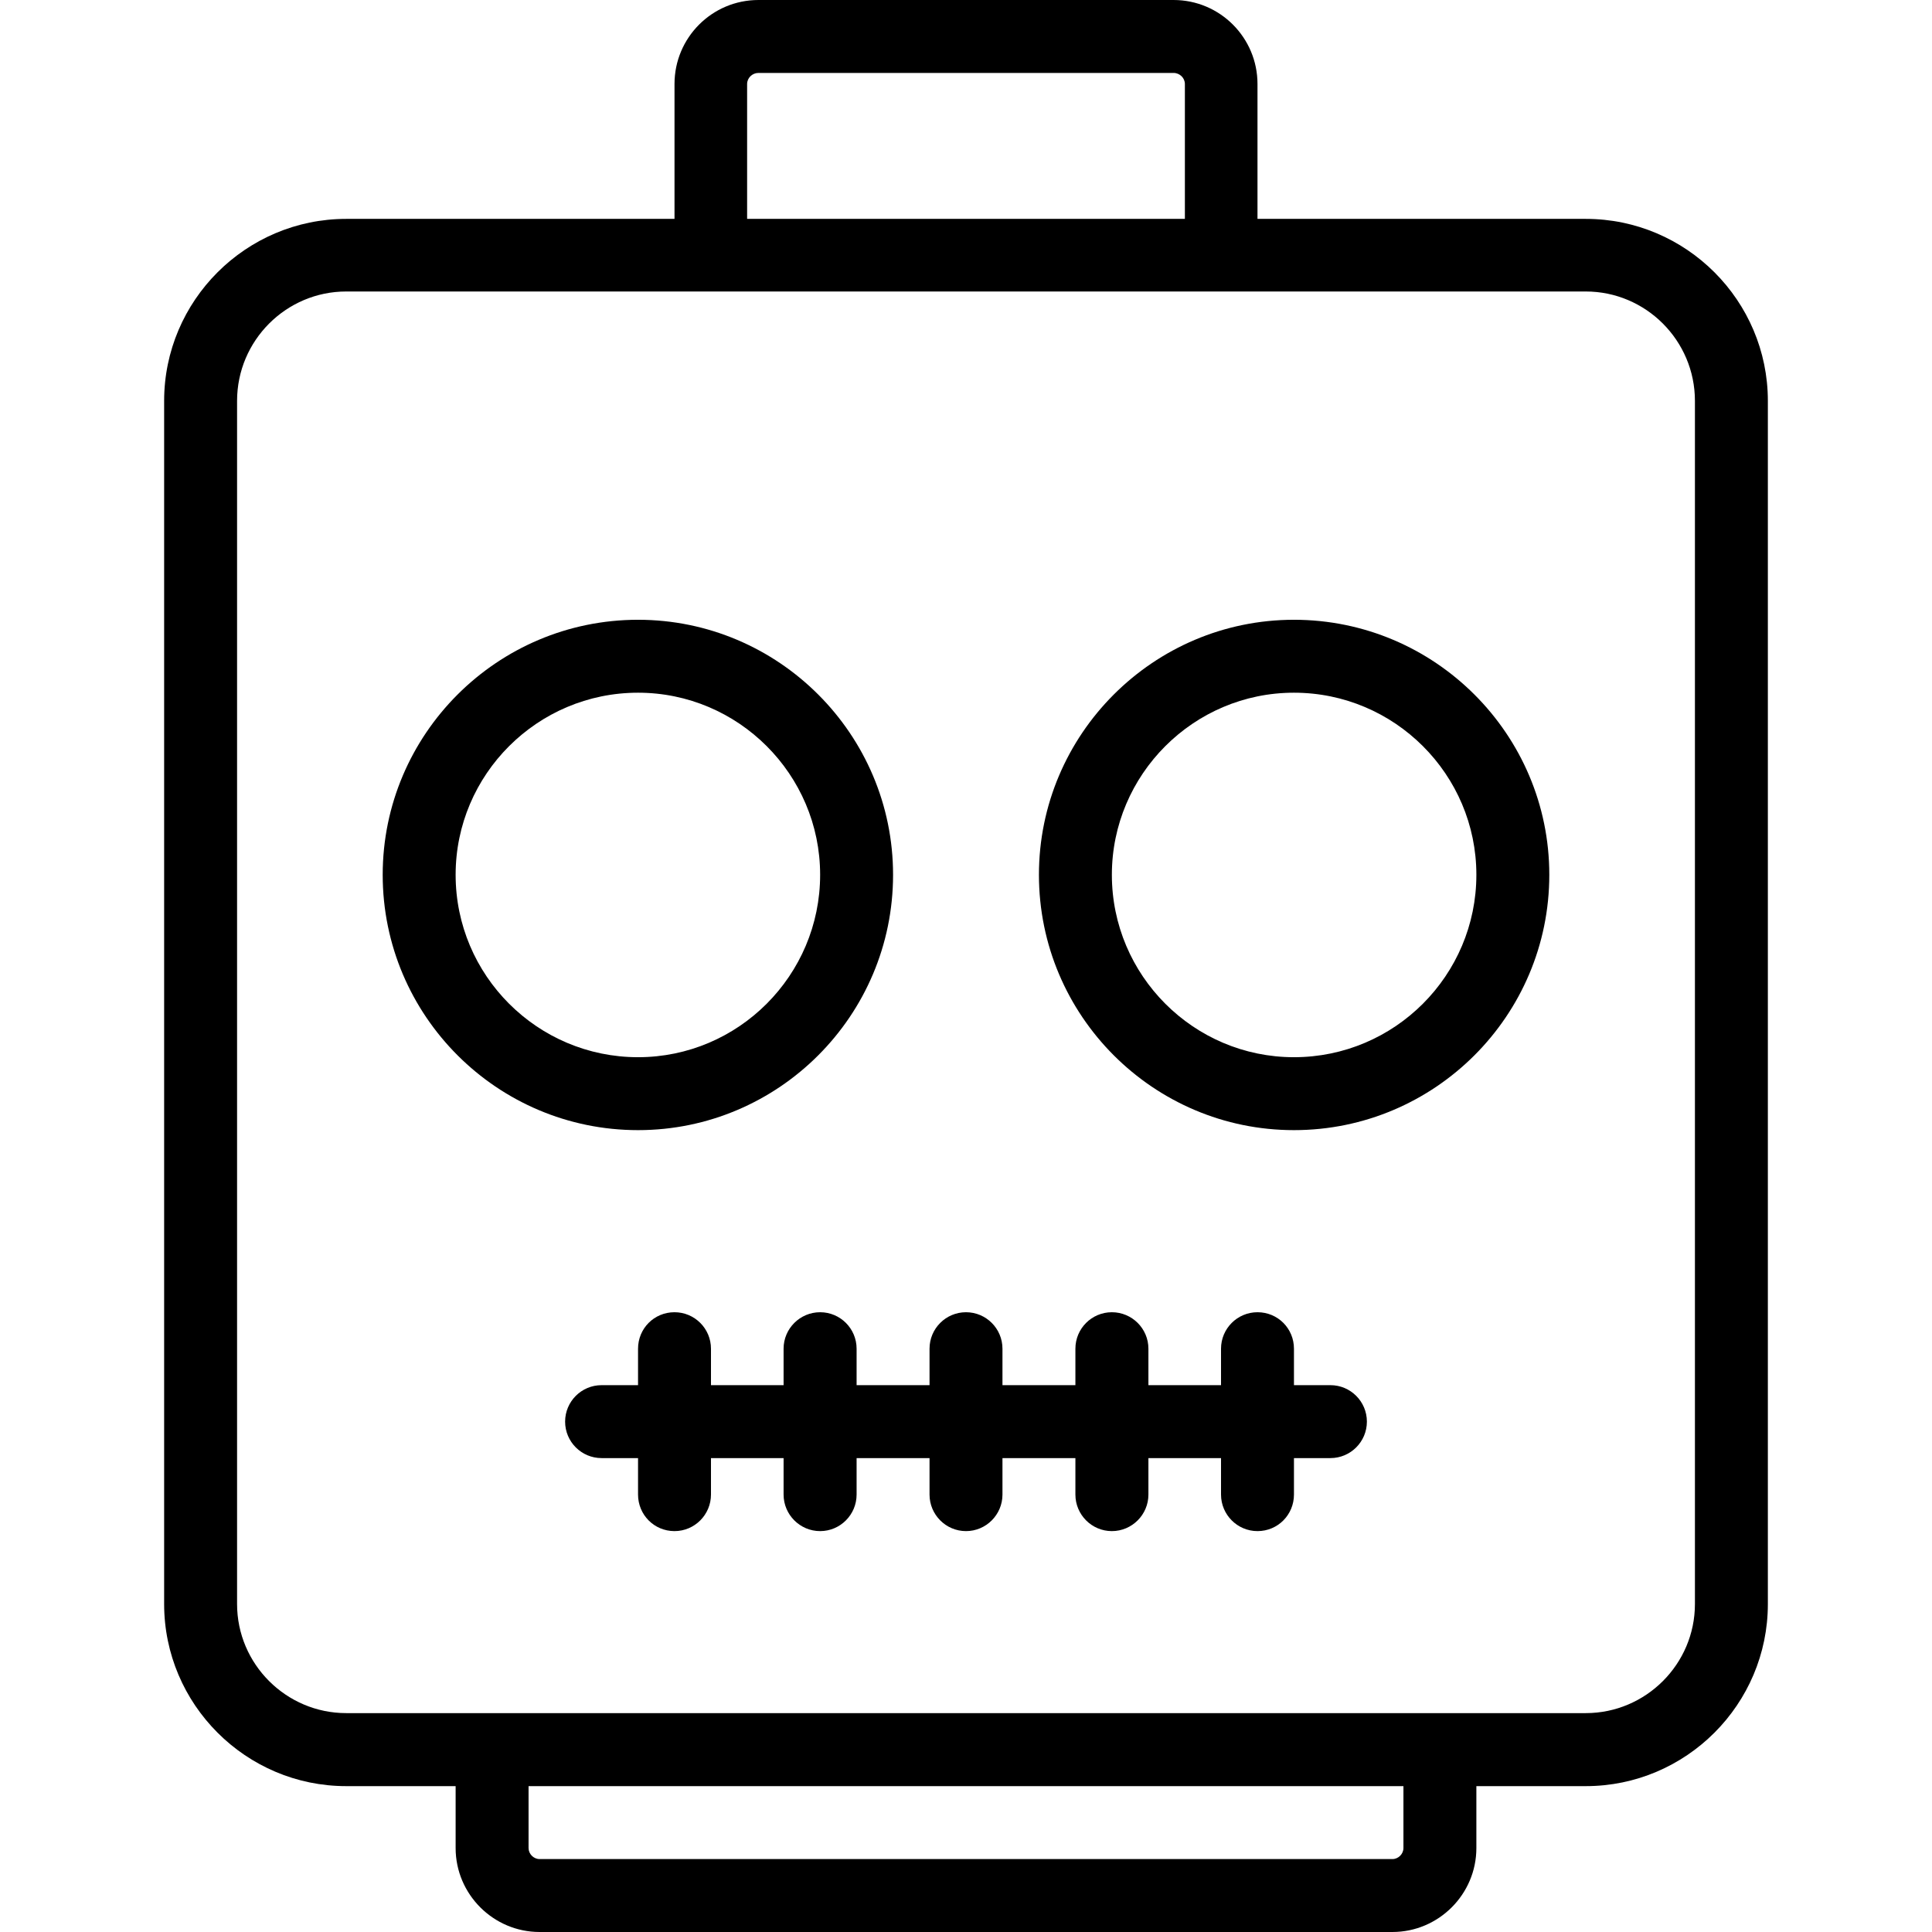 <svg xmlns="http://www.w3.org/2000/svg" width="32" height="32" viewBox="0 0 24 24">
    <path d="M11.094 10.867C11.094 9.121 9.672 7.699 7.926 7.699 6.176 7.699 4.754 9.121 4.754 10.867 4.754 12.617 6.176 14.039 7.926 14.039 9.672 14.039 11.094 12.617 11.094 10.867zM5.66 10.867C5.66 9.621 6.676 8.605 7.926 8.605 9.172 8.605 10.188 9.621 10.188 10.867 10.188 12.117 9.172 13.133 7.926 13.133 6.676 13.133 5.66 12.117 5.66 10.867zM16.074 7.699C14.328 7.699 12.906 9.121 12.906 10.867 12.906 12.617 14.328 14.039 16.074 14.039 17.824 14.039 19.246 12.617 19.246 10.867 19.246 9.121 17.824 7.699 16.074 7.699zM16.074 13.133C14.828 13.133 13.812 12.117 13.812 10.867 13.812 9.621 14.828 8.605 16.074 8.605 17.324 8.605 18.34 9.621 18.34 10.867 18.34 12.117 17.324 13.133 16.074 13.133zM16.074 13.133"/>
    <path d="M 19.699 2.719 L 15.621 2.719 L 15.621 1.043 C 15.621 0.469 15.156 0 14.578 0 L 9.422 0 C 8.844 0 8.379 0.469 8.379 1.043 L 8.379 2.719 L 4.301 2.719 C 3.055 2.719 2.039 3.734 2.039 4.98 L 2.039 19.926 C 2.039 21.172 3.055 22.188 4.301 22.188 L 5.66 22.188 L 5.66 22.957 C 5.66 23.531 6.129 24 6.703 24 L 17.297 24 C 17.871 24 18.34 23.531 18.34 22.957 L 18.34 22.188 L 19.699 22.188 C 20.945 22.188 21.961 21.172 21.961 19.926 L 21.961 4.98 C 21.961 3.734 20.945 2.719 19.699 2.719 Z M 9.281 1.043 C 9.281 0.969 9.344 0.906 9.422 0.906 L 14.578 0.906 C 14.656 0.906 14.719 0.969 14.719 1.043 L 14.719 2.719 L 9.281 2.719 Z M 17.434 22.957 C 17.434 23.031 17.371 23.094 17.297 23.094 L 6.703 23.094 C 6.629 23.094 6.566 23.031 6.566 22.957 L 6.566 22.188 L 17.434 22.188 Z M 21.055 19.926 C 21.055 20.672 20.445 21.281 19.699 21.281 L 4.301 21.281 C 3.555 21.281 2.945 20.672 2.945 19.926 L 2.945 4.98 C 2.945 4.23 3.555 3.621 4.301 3.621 L 19.699 3.621 C 20.445 3.621 21.055 4.23 21.055 4.98 Z M 21.055 19.926"/>
    <path d="M 16.527 17.207 L 16.074 17.207 L 16.074 16.754 C 16.074 16.504 15.875 16.301 15.621 16.301 C 15.371 16.301 15.168 16.504 15.168 16.754 L 15.168 17.207 L 14.266 17.207 L 14.266 16.754 C 14.266 16.504 14.062 16.301 13.812 16.301 C 13.562 16.301 13.359 16.504 13.359 16.754 L 13.359 17.207 L 12.453 17.207 L 12.453 16.754 C 12.453 16.504 12.25 16.301 12 16.301 C 11.75 16.301 11.547 16.504 11.547 16.754 L 11.547 17.207 L 10.641 17.207 L 10.641 16.754 C 10.641 16.504 10.438 16.301 10.188 16.301 C 9.938 16.301 9.734 16.504 9.734 16.754 L 9.734 17.207 L 8.832 17.207 L 8.832 16.754 C 8.832 16.504 8.629 16.301 8.379 16.301 C 8.125 16.301 7.926 16.504 7.926 16.754 L 7.926 17.207 L 7.473 17.207 C 7.223 17.207 7.02 17.41 7.02 17.66 C 7.02 17.91 7.223 18.113 7.473 18.113 L 7.926 18.113 L 7.926 18.566 C 7.926 18.816 8.125 19.02 8.379 19.02 C 8.629 19.02 8.832 18.816 8.832 18.566 L 8.832 18.113 L 9.734 18.113 L 9.734 18.566 C 9.734 18.816 9.938 19.02 10.188 19.02 C 10.438 19.02 10.641 18.816 10.641 18.566 L 10.641 18.113 L 11.547 18.113 L 11.547 18.566 C 11.547 18.816 11.75 19.02 12 19.02 C 12.25 19.02 12.453 18.816 12.453 18.566 L 12.453 18.113 L 13.359 18.113 L 13.359 18.566 C 13.359 18.816 13.562 19.02 13.812 19.02 C 14.062 19.02 14.266 18.816 14.266 18.566 L 14.266 18.113 L 15.168 18.113 L 15.168 18.566 C 15.168 18.816 15.371 19.02 15.621 19.02 C 15.875 19.02 16.074 18.816 16.074 18.566 L 16.074 18.113 L 16.527 18.113 C 16.777 18.113 16.98 17.91 16.98 17.66 C 16.98 17.41 16.777 17.207 16.527 17.207 Z M 16.527 17.207"/>
</svg>
